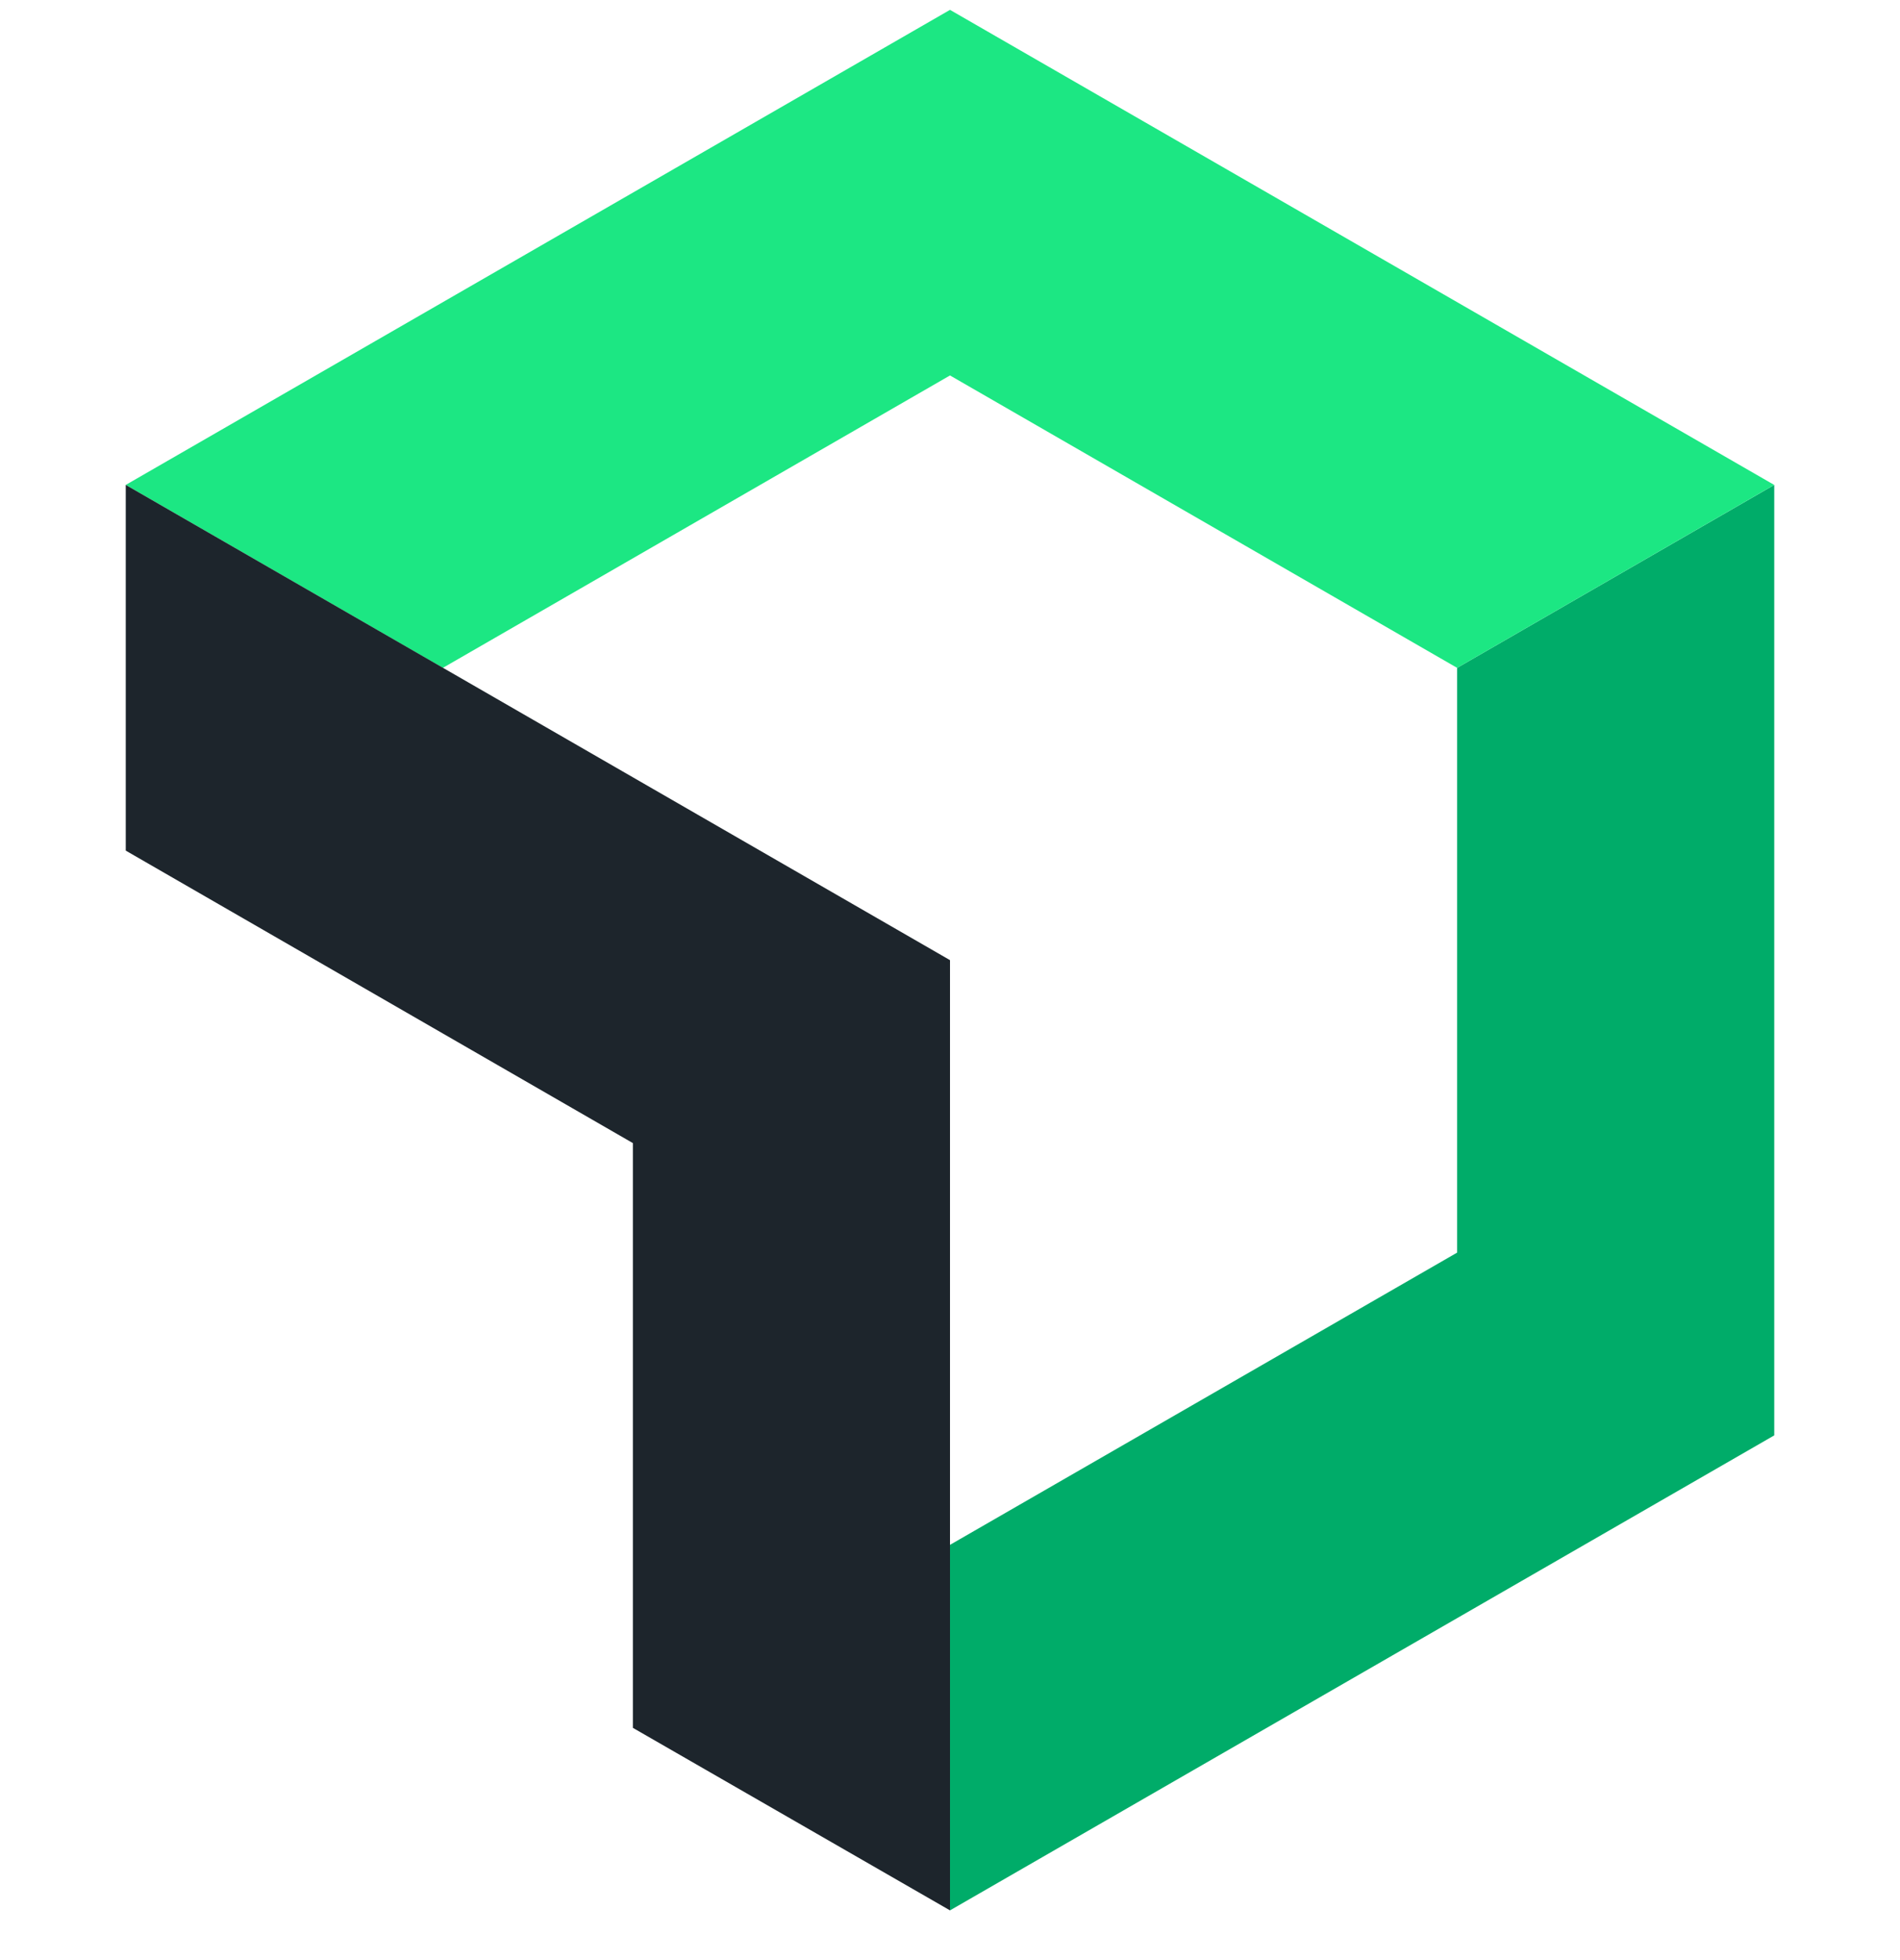 <svg width="32" height="33" viewBox="0 0 32 33" fill="none" xmlns="http://www.w3.org/2000/svg">
<g clip-path="url(#clip0_4756_15)">
<path d="M24.541 11.244L29.882 8.164V24.166L16 32.163V26.009L24.541 21.089V11.244Z" fill="#00AC69"/>
<path d="M16 6.321L7.459 11.244L2.118 8.164L16 0.166L29.881 8.164L24.541 11.244L16 6.321Z" fill="#1CE783"/>
<path d="M10.659 19.245L2.118 14.321V8.164L16 16.165V32.163L10.659 29.09V19.245Z" fill="#1D252C"/>
</g>
<defs>
<clipPath id="clip0_4756_15">
<rect width="32" height="32" fill="white" transform="translate(0 0.165)"/>
</clipPath>
</defs>
</svg>
